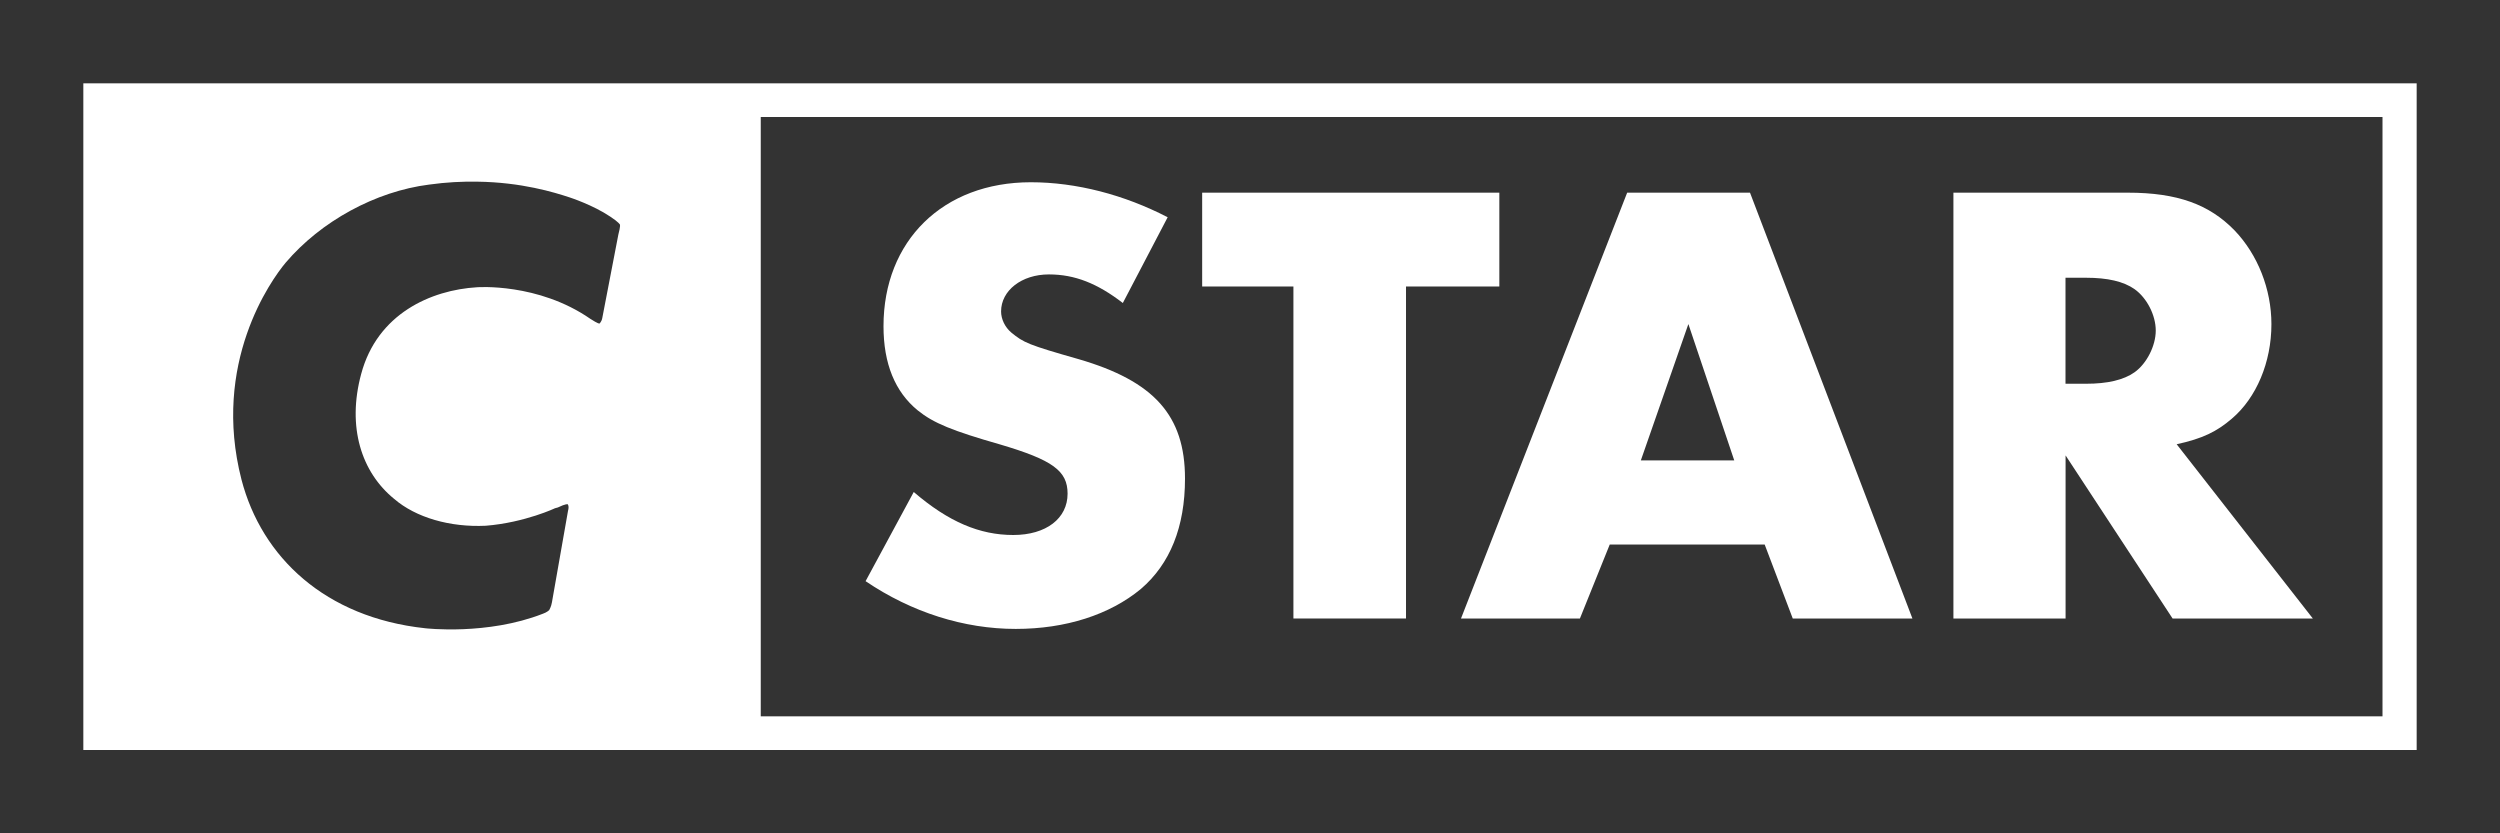 <?xml version="1.0" encoding="UTF-8"?>
<svg xmlns="http://www.w3.org/2000/svg" width="30" height="10">
  <rect width="100%" height="100%" fill="#333333" stroke="none"/>
  <path d="M 1 1 L 1 9 L 29 9 L 29 1 L 1 1 z M 9.129 1.404 L 28.59
           1.404 L 28.59 8.596 L 9.129 8.596 L 9.129
           1.404 z M 5.727 2.18 C 6.259 2.187 6.651
           2.308 6.836 2.369 C 6.836 2.369 7.115
           2.459 7.324 2.6 C 7.427 2.668 7.439
           2.695 7.439 2.695 C 7.439 2.695 7.449
           2.707 7.42 2.816 L 7.227 3.818 C 7.219
           3.862 7.193 3.883 7.193 3.883 C 7.193
           3.883 7.178 3.887 7.084 3.826 C 6.456
           3.391 5.725 3.447 5.725 3.447 C 5.171
           3.48 4.527 3.765 4.334 4.488 C 4.162
           5.126 4.338 5.667 4.729 5.986 C 4.991
           6.212 5.402 6.329 5.828 6.309 C 6.3 6.272
           6.681 6.09 6.652 6.102 C 6.652 6.102
           6.673 6.094 6.693 6.09 C 6.793 6.042 6.812
           6.051 6.812 6.051 C 6.812 6.051 6.833 6.07
           6.816 6.131 L 6.623 7.229 C 6.615 7.28
           6.59 7.322 6.59 7.322 C 6.59 7.322
           6.562 7.349 6.514 7.365 C 5.845 7.627
           5.102 7.539 5.102 7.539 C 3.904 7.41
           3.141 6.688 2.898 5.756 C 2.538 4.359
           3.251 3.363 3.428 3.152 C 3.85 2.656
           4.506 2.296 5.15 2.215 C 5.357 2.186 5.549
           2.177 5.727 2.18 z"
        fill="white" />
  <path d="M 13.474,3.636 C 13.17,3.402 12.899,3.293
           12.587,3.293 c -0.328,0 -0.574,0.194
           -0.574,0.444 0,0.092 0.046,0.189 0.123,0.254
           0.148,0.121 0.201,0.146 0.808,0.319
           0.903,0.263 1.276,0.674 1.276,1.433 0,0.581
           -0.18,1.025 -0.529,1.324 -0.374,0.31
           -0.903,0.48 -1.502,0.48 -0.62,0
           -1.248,-0.198 -1.802,-0.573 l 0.578,-1.07 c
           0.418,0.359 0.792,0.516 1.194,0.516 0.394,0
           0.652,-0.198 0.652,-0.496 0,-0.275
           -0.18,-0.404 -0.808,-0.59 C 11.426,5.169
           11.201,5.077 11.012,4.924 10.741,4.702
           10.602,4.366 10.602,3.914 c 0,-1.025
           0.714,-1.727 1.768,-1.727 0.546,0 1.121,0.15
           1.642,0.42 l -0.538,1.029 z"
        fill="white" />
  <path d="m 16.871,7.422 -1.35,0 0,-3.984 -1.095,0
           0,-1.126 3.566,0 0,1.126 -1.12,0 0,3.984 z"
        fill="white" />
  <path d="m 20.26,3.89 -0.57,1.635 1.121,0
           -0.55,-1.635 z m -0.943,2.644 -0.358,0.888
           -1.427,0 1.994,-5.11 1.474,0 1.949,5.11
           -1.436,0 -0.337,-0.888 -1.858,0 z"
        fill="white" />
  <path d="m 25.032,4.605 c 0.258,0 0.451,-0.045
           0.583,-0.138 0.147,-0.105 0.254,-0.319
           0.254,-0.5 0,-0.186 -0.107,-0.392
           -0.254,-0.497 -0.132,-0.093 -0.325,-0.137
           -0.583,-0.137 l -0.246,0 0,1.272 0.246,0 z m
           2.721,2.817 -1.682,0 -1.284,-1.957 0,1.957
           -1.346,0 0,-5.11 2.093,0 c 0.595,0 0.977,0.141
           1.28,0.452 0.279,0.291 0.443,0.706
           0.443,1.126 0,0.457 -0.18,0.884 -0.476,1.135
           -0.18,0.154 -0.349,0.238 -0.661,0.306 l
           1.634,2.091 z"
        fill="white" />
</svg>
